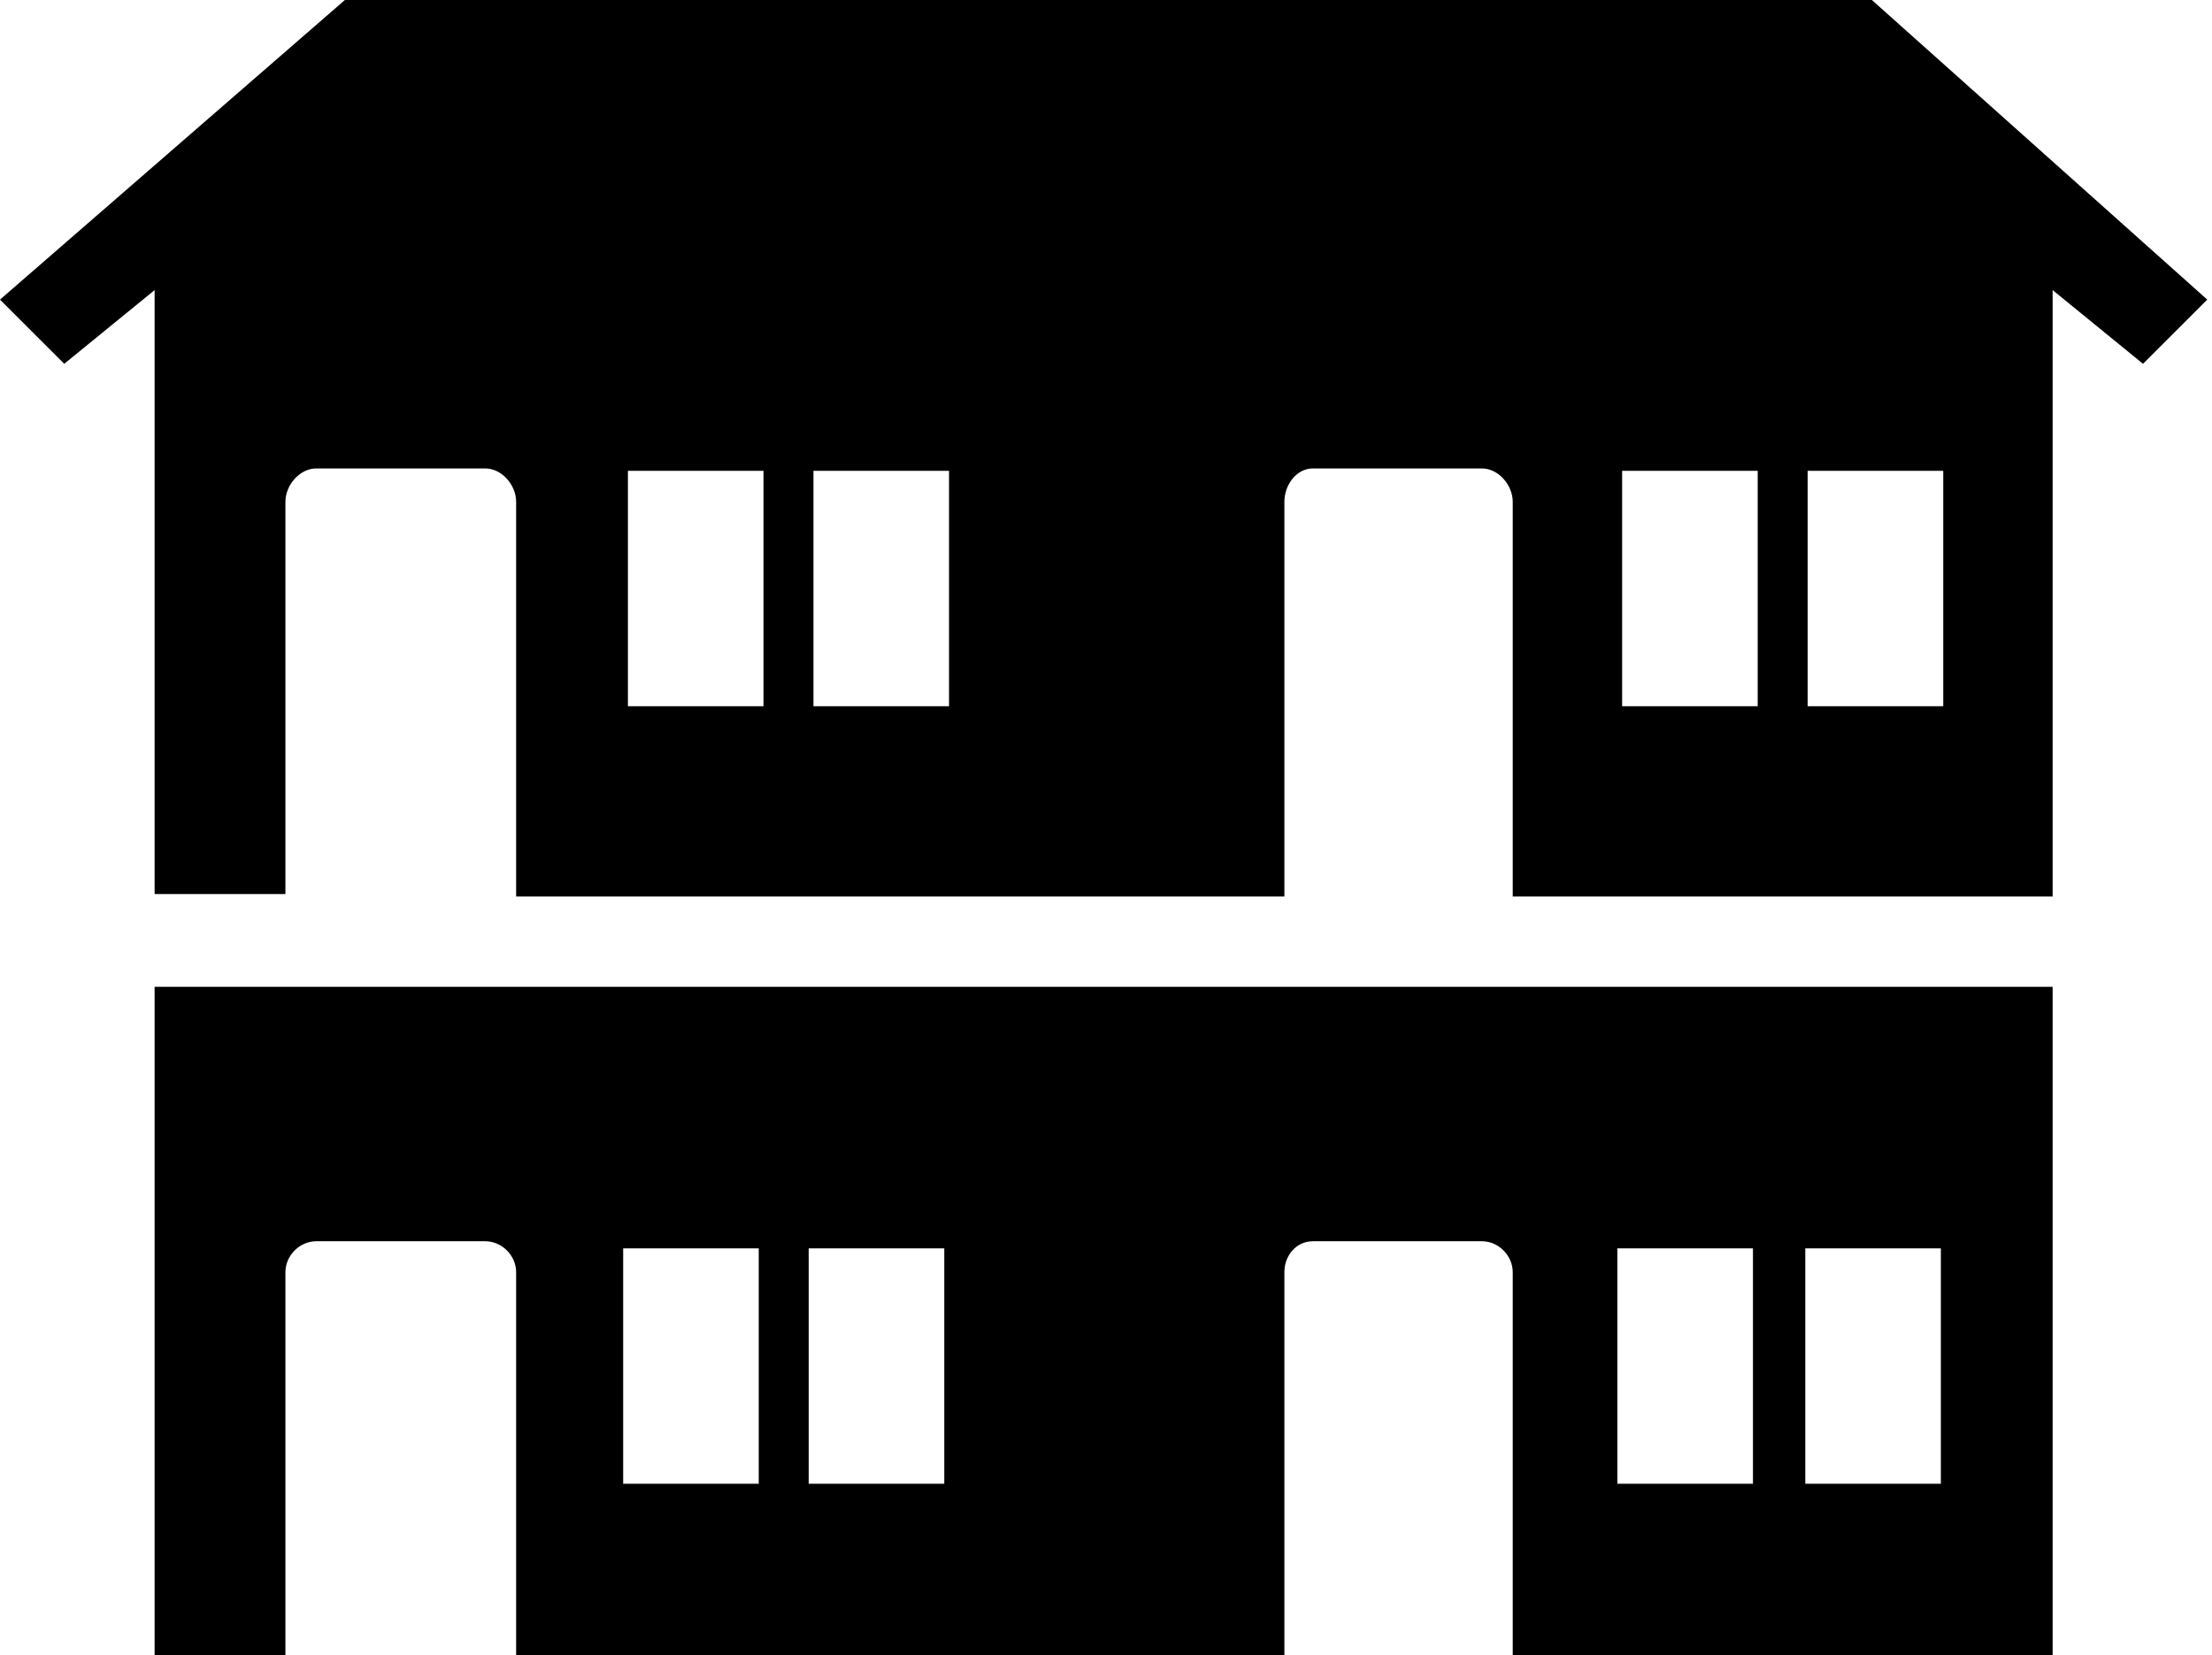 <?xml version="1.0" encoding="utf-8"?>
<!-- Generator: Adobe Illustrator 21.0.0, SVG Export Plug-In . SVG Version: 6.00 Build 0)  -->
<svg version="1.1" id="Layer_1" xmlns="http://www.w3.org/2000/svg" xmlns:xlink="http://www.w3.org/1999/xlink" x="0px" y="0px"
	 viewBox="0 0 93 69.6" style="enable-background:new 0 0 93 69.6;" xml:space="preserve">
<style type="text/css">
	.st0{fill:#0087E5;}
	.st1{fill:#263C70;}
	.st2{fill:#FDDA2B;}
</style>
<path d="M6.5,70h5.5V53.5c0-0.7,0.6-1.3,1.3-1.3h7.1c0.7,0,1.3,0.6,1.3,1.3V70h32.3V53.5c0-0.7,0.5-1.3,1.2-1.3h7.1
	c0.7,0,1.3,0.6,1.3,1.3V70h22.7V41.5H6.5V70z M75.9,52.5h5.7v9.9h-5.7V52.5z M68,52.5h5.7v9.9H68V52.5z M34,52.5h5.7v9.9H34V52.5z
	 M26.2,52.5h5.7v9.9h-5.7V52.5z"/>
<path d="M78.7,0H14.5L0,12.6l2.7,2.7l3.8-3.1v25.4h5.5V21.1c0-0.7,0.6-1.4,1.3-1.4h7.1c0.7,0,1.3,0.7,1.3,1.4v16.6h32.3V21.1
	c0-0.7,0.5-1.4,1.2-1.4h7.1c0.7,0,1.3,0.7,1.3,1.4v16.6h22.7V12.2l3.8,3.1l2.7-2.7L78.7,0z M32.1,29.7h-5.7v-9.9h5.7V29.7z
	 M39.9,29.7h-5.7v-9.9h5.7V29.7z M73.9,29.7h-5.7v-9.9h5.7V29.7z M81.7,29.7H76v-9.9h5.7V29.7z"/>
</svg>
